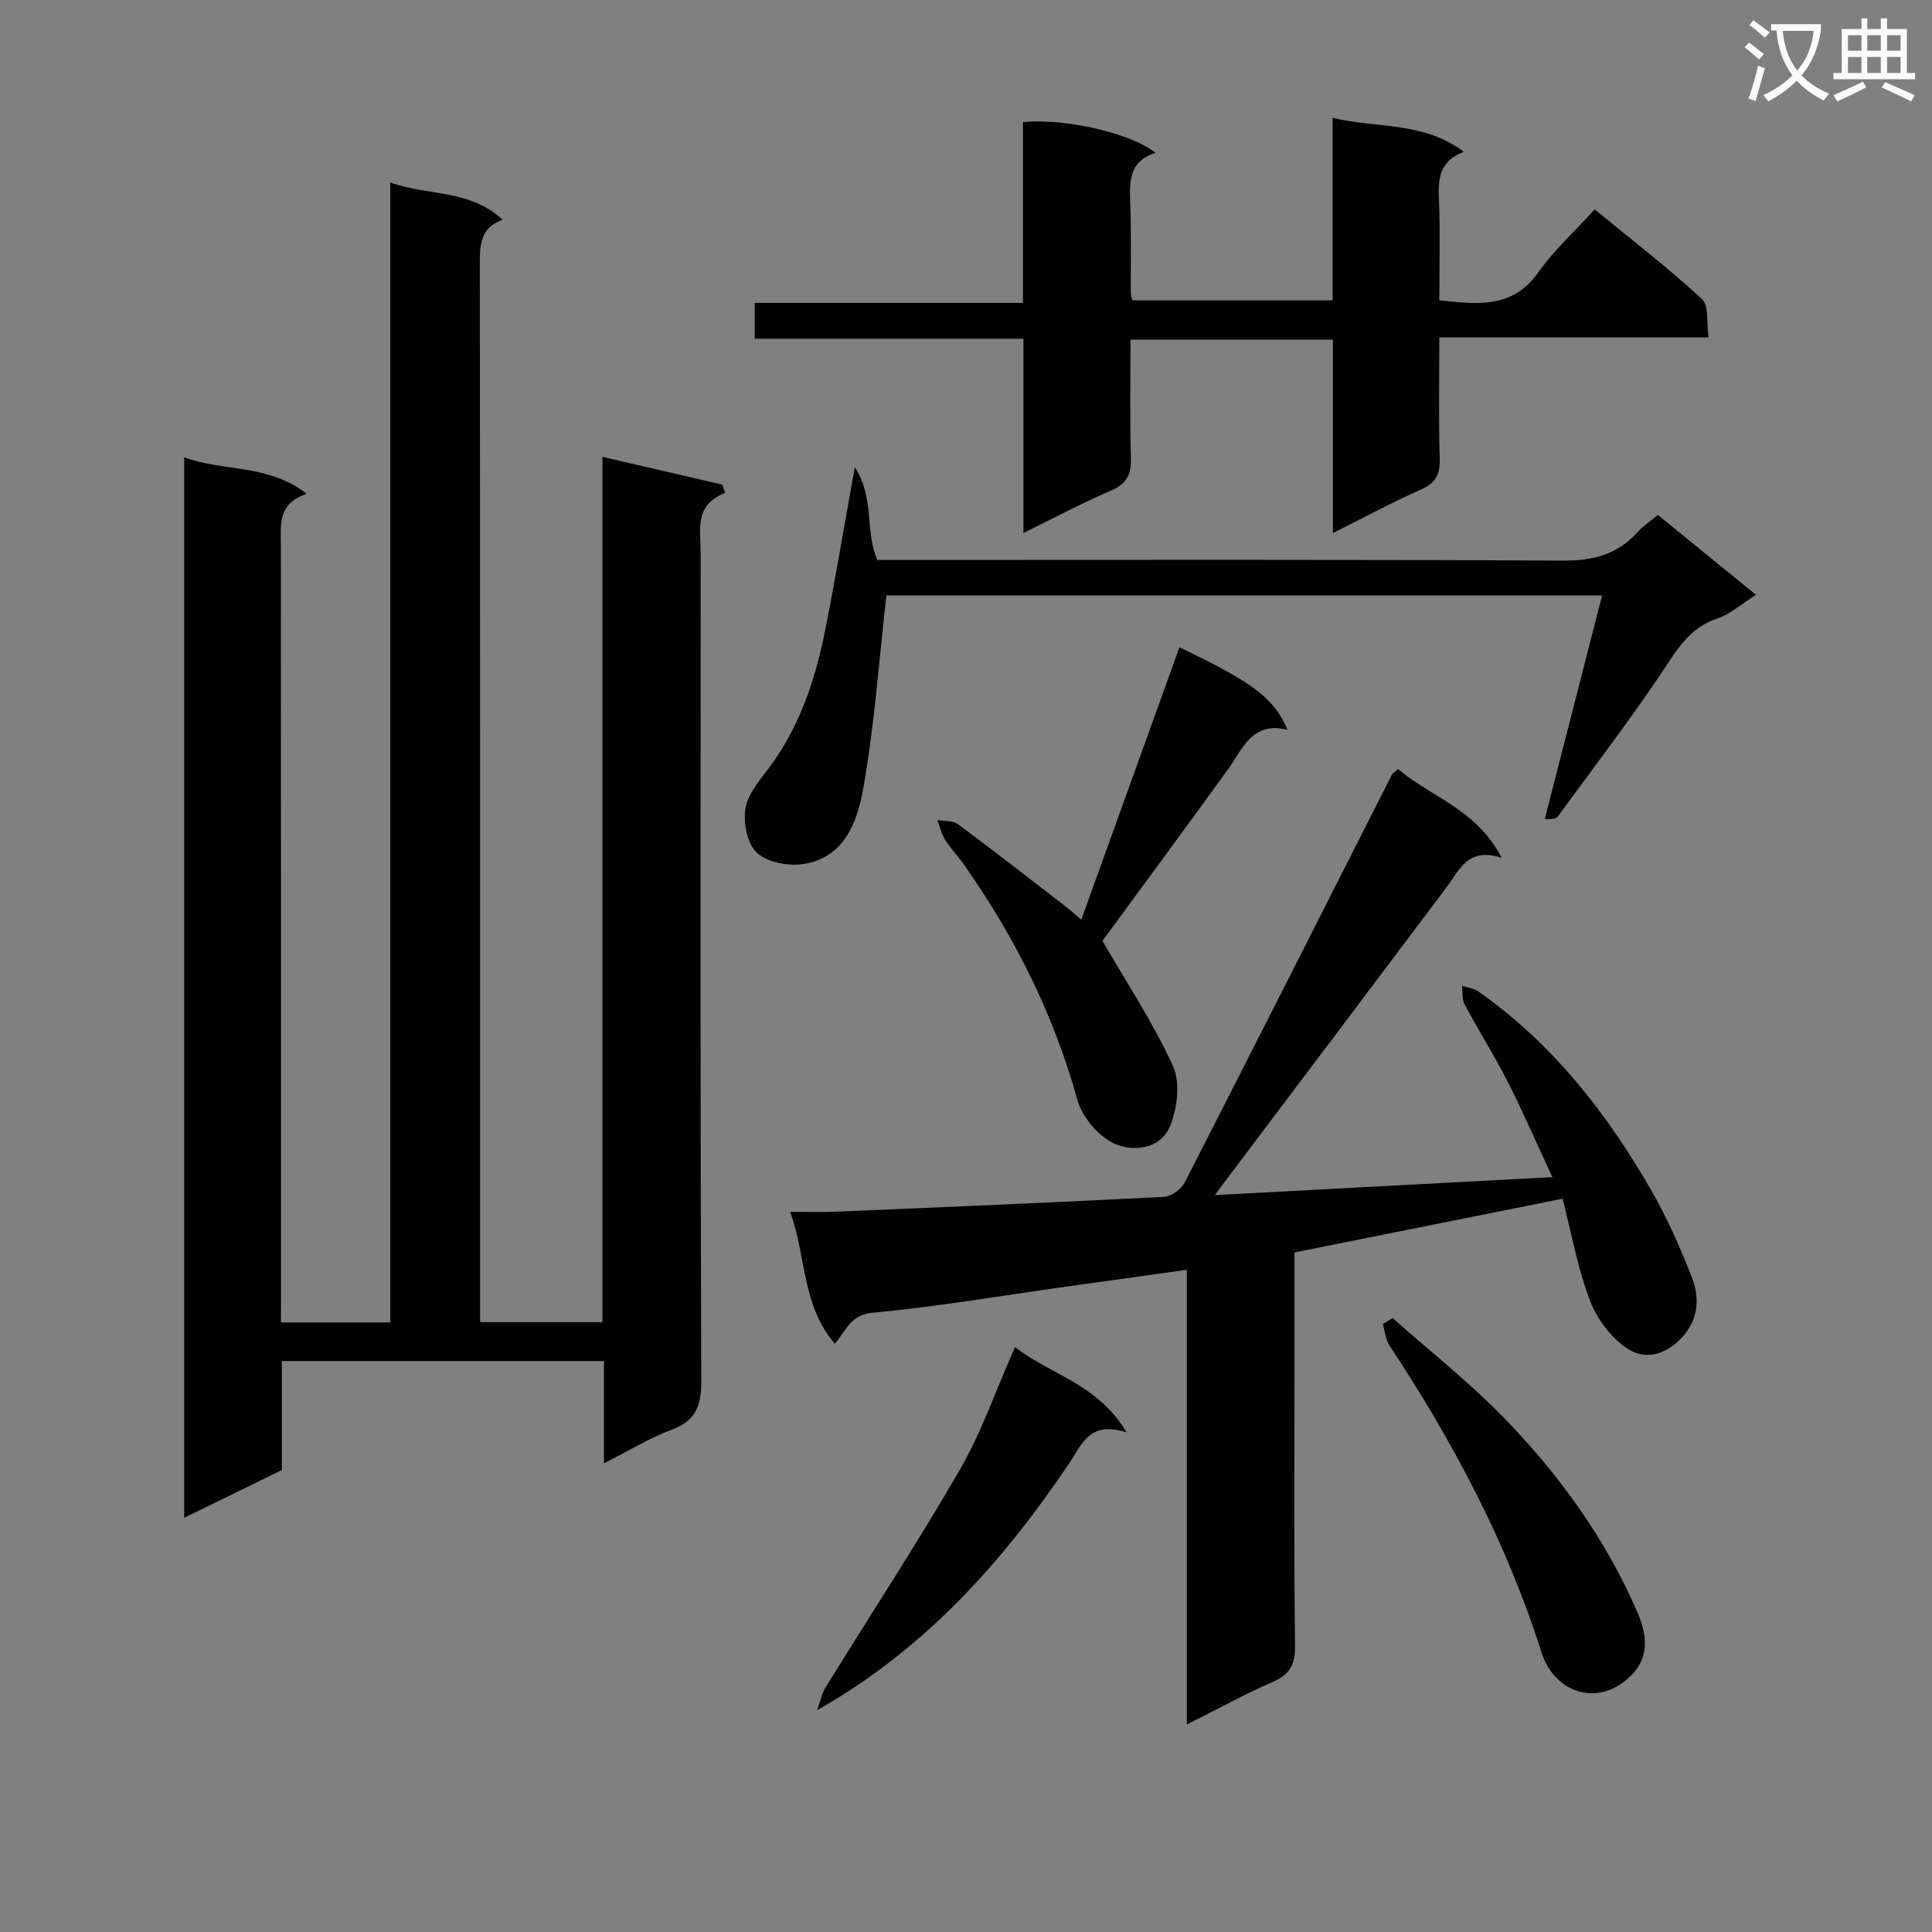 <svg enable-background="new 0 0 400 400" viewBox="0 0 400 400" xmlns="http://www.w3.org/2000/svg"><rect x="0" y="0" width="400" height="400" fill="#808080" stroke="none"/><path d="m362.1 8.8c1.1.8 2.1 1.6 3.1 2.4l-1 1.1c-1.3-1.1-2.3-2-3-2.5zm1.9 4.8c.5.2.9.4 1.4.5-.6 2.3-1.3 4.5-1.9 6.8l-1.5-.5c.8-2.1 1.4-4.3 2-6.8zm-1-9.4c1.3.9 2.4 1.8 3.4 2.5l-1 1.1c-1.4-1.2-2.4-2.1-3.2-2.6zm3.7 2.2v-1.4h10.3v1.2c-.5 3.6-1.8 6.8-4 9.4 1.5 1.6 3.4 2.8 5.7 3.8-.3.4-.7.8-1.1 1.4-2.3-1.1-4.1-2.5-5.6-4.1-1.6 1.6-3.6 3.1-5.9 4.3-.3-.5-.7-.9-1-1.3 2.4-1.1 4.4-2.5 6-4.1-1.9-2.5-3-5.6-3.3-9.3h-1.1zm8.8 0h-6.4c.3 3.3 1.3 6 3 8.2 2-2.3 3.1-5.1 3.4-8.2z" fill="#fafafb"/><path d="m385.3 3.8h1.3v2.2h2.8v-2.2h1.3v2.2h4.1v9.1h1.7v1.3h-16.9v-1.3h1.7v-9.1h4.1v-2.2zm.4 13.1.7 1.2c-1.8.9-3.8 1.9-6 2.9-.2-.4-.5-.8-.8-1.3 2.3-1 4.3-1.9 6.1-2.8zm-3.1-6.4h2.8v-3.2h-2.8zm0 4.6h2.8v-3.3h-2.8zm4-4.6h2.8v-3.2h-2.8zm0 4.6h2.8v-3.3h-2.8zm3.7 1.9c2.1.9 4.1 1.8 6.1 2.7l-.7 1.3c-2.2-1.1-4.2-2-6.1-2.9zm3.2-9.7h-2.8v3.2h2.8zm-2.8 7.8h2.8v-3.3h-2.8z" fill="#fafafb"/><g fill="#010000"><path d="m58.17 273.8h22.63c0-78.59 0-156.99 0-236.01 7.96 2.83 16.54 1.37 23.25 7.72-4.64 1.64-4.71 5.19-4.71 9.15.08 70.98.06 141.96.06 212.94v6.14h25.33c0-59.56 0-118.96 0-179.15 8.74 2.02 16.78 3.88 24.81 5.74.2.58.4 1.15.6 1.73-6.49 2.5-5.07 7.64-5.07 12.25-.02 57.15-.09 114.3.12 171.45.02 5.14-.99 8.3-6.05 10.21-4.62 1.74-8.91 4.37-14.1 6.99 0-7.41 0-14.1 0-21.17-22.47 0-44.36 0-66.69 0v22.57c-6.81 3.33-13.31 6.51-20.21 9.88 0-73.43 0-146.18 0-219.56 8.24 3.03 17.42 1.34 25.37 7.57-6.1 2-5.37 6.45-5.36 10.75.04 51.49.03 102.97.03 154.46-.01 1.97-.01 3.94-.01 6.34z"/><path d="m251.54 247.43c23.67-1.26 46.34-2.47 69.86-3.72-3.17-6.82-5.98-13.32-9.18-19.63-2.78-5.47-6.08-10.68-8.98-16.1-.58-1.08-.37-2.57-.53-3.88 1.13.37 2.42.5 3.35 1.15 15.43 10.84 26.73 25.32 35.98 41.48 3.2 5.6 5.82 11.58 8.2 17.6 1.61 4.08 1.52 8.37-1.59 12.09-3.17 3.79-7.63 5.36-11.47 2.94-3.43-2.17-6.47-6.12-7.94-9.95-2.59-6.73-3.85-13.97-5.72-21.23-18.92 3.79-37.05 7.42-55.51 11.12v24.57c0 18.99-.14 37.99.12 56.97.05 4-1.24 5.91-4.76 7.45-5.75 2.5-11.27 5.55-17.65 8.75 0-31.68 0-62.57 0-94.14-8.8 1.23-16.95 2.36-25.1 3.5-13.32 1.87-26.59 4.14-39.97 5.39-4.48.42-5.41 3.52-7.79 6.43-6.92-8.02-5.85-18.04-9.28-27.32 3.48 0 6.28.1 9.08-.02 22.76-.96 45.52-1.91 68.28-3.08 1.52-.08 3.6-1.55 4.32-2.94 14.39-28.1 28.62-56.28 42.9-84.44.14-.27.46-.44 1.3-1.2 6.69 5.77 16.19 8.23 21.46 18.39-7.03-2.28-8.71 2.46-11.35 5.98-15.37 20.47-30.79 40.9-46.19 61.34-.42.54-.79 1.06-1.84 2.5z"/><path d="m298 62.18c7.89.83 15.11 1.77 20.46-5.76 3.25-4.58 7.51-8.46 11.7-13.07 8.08 6.64 15.43 12.29 22.22 18.57 1.47 1.36.92 4.93 1.36 7.94-18.8 0-36.91 0-55.74 0 0 8.64-.17 16.9.08 25.15.1 3.33-.93 5.06-4.01 6.41-5.91 2.6-11.59 5.69-18.11 8.95 0-13.7 0-26.72 0-40.04-14.14 0-27.71 0-41.9 0 0 8.17-.16 16.28.08 24.38.1 3.42-.78 5.43-4.1 6.85-5.92 2.54-11.63 5.59-18.15 8.79 0-13.71 0-26.74 0-40.22-18.81 0-37.06 0-55.63 0 0-2.52 0-4.6 0-7.42h55.53c0-12.98 0-25.23 0-37.42 8.49-.88 22.36 2.25 27.46 6.35-5.65 1.77-5.4 6.13-5.24 10.66.22 6.16.08 12.33.11 18.49 0 .32.14.65.32 1.39h41.46c0-12.57 0-24.83 0-37.79 9.27 2.25 18.77.68 27.16 7.05-5.03 1.87-5.32 5.48-5.15 9.67.3 6.94.09 13.91.09 21.07z"/><path d="m183.52 123.28c-1.55 13.67-2.47 26.75-4.73 39.6-1.2 6.85-3.65 14.45-12.13 15.96-3.18.57-7.7-.22-9.92-2.25-2.06-1.87-2.94-6.44-2.36-9.42.64-3.27 3.43-6.19 5.51-9.11 5.92-8.3 8.99-17.75 10.95-27.57 2.14-10.71 3.92-21.49 6.13-33.73 4.16 6.29 2.04 13.01 4.66 19.17h5.43c45.49 0 90.98-.12 136.47.14 6.28.04 11.32-1.24 15.5-5.89 1.09-1.22 2.51-2.15 4.21-3.57 6.7 5.45 13.32 10.84 20.31 16.54-3 1.89-5.31 4.02-8.01 4.91-5.92 1.96-8.49 6.73-11.67 11.45-6.78 10.06-14.16 19.71-21.32 29.51-.33.45-1 .66-2.71.52 3.92-15.29 7.84-30.59 11.86-46.26-50.22 0-99.65 0-148.18 0z"/><path d="m244.19 134.02c15.36 7.36 19.52 10.45 22.37 17.07-7.36-1.8-9.24 3.93-12.34 8.22-8.66 11.97-17.44 23.86-25.97 35.49 4.77 8.25 10.39 16.74 14.59 25.88 1.57 3.42.92 8.78-.6 12.48-1.98 4.82-7.71 5.4-11.65 3.55-3.26-1.53-6.54-5.47-7.52-8.98-4.9-17.69-12.95-33.73-23.44-48.65-1.24-1.77-2.77-3.34-3.92-5.16-.78-1.24-1.11-2.75-1.65-4.14 1.44.26 3.21.07 4.26.85 7.59 5.63 15.04 11.44 22.52 17.21.9.7 1.74 1.47 3.03 2.58 6.87-19.04 13.59-37.71 20.32-56.4z"/><path d="m288.33 272.9c7.66 6.79 15.74 13.17 22.87 20.47 11.55 11.82 21.18 25.15 27.8 40.41 1.76 4.06 2.63 8.73-.76 12.53-6.59 7.38-16.29 4.66-19.11-4.26-7.24-22.84-18.34-43.64-31.47-63.5-.82-1.24-.92-2.94-1.36-4.43.67-.41 1.35-.81 2.03-1.22z"/><path d="m210.15 278.89c7.37 5.79 17.14 7.59 23.09 17.67-7.75-2.5-9.27 2.56-11.95 6.52-13.71 20.31-29.77 38.34-52.1 50.99.58-1.6.9-3.36 1.78-4.78 9.25-14.99 18.93-29.73 27.74-44.97 4.46-7.7 7.39-16.28 11.44-25.43z"/></g></svg>